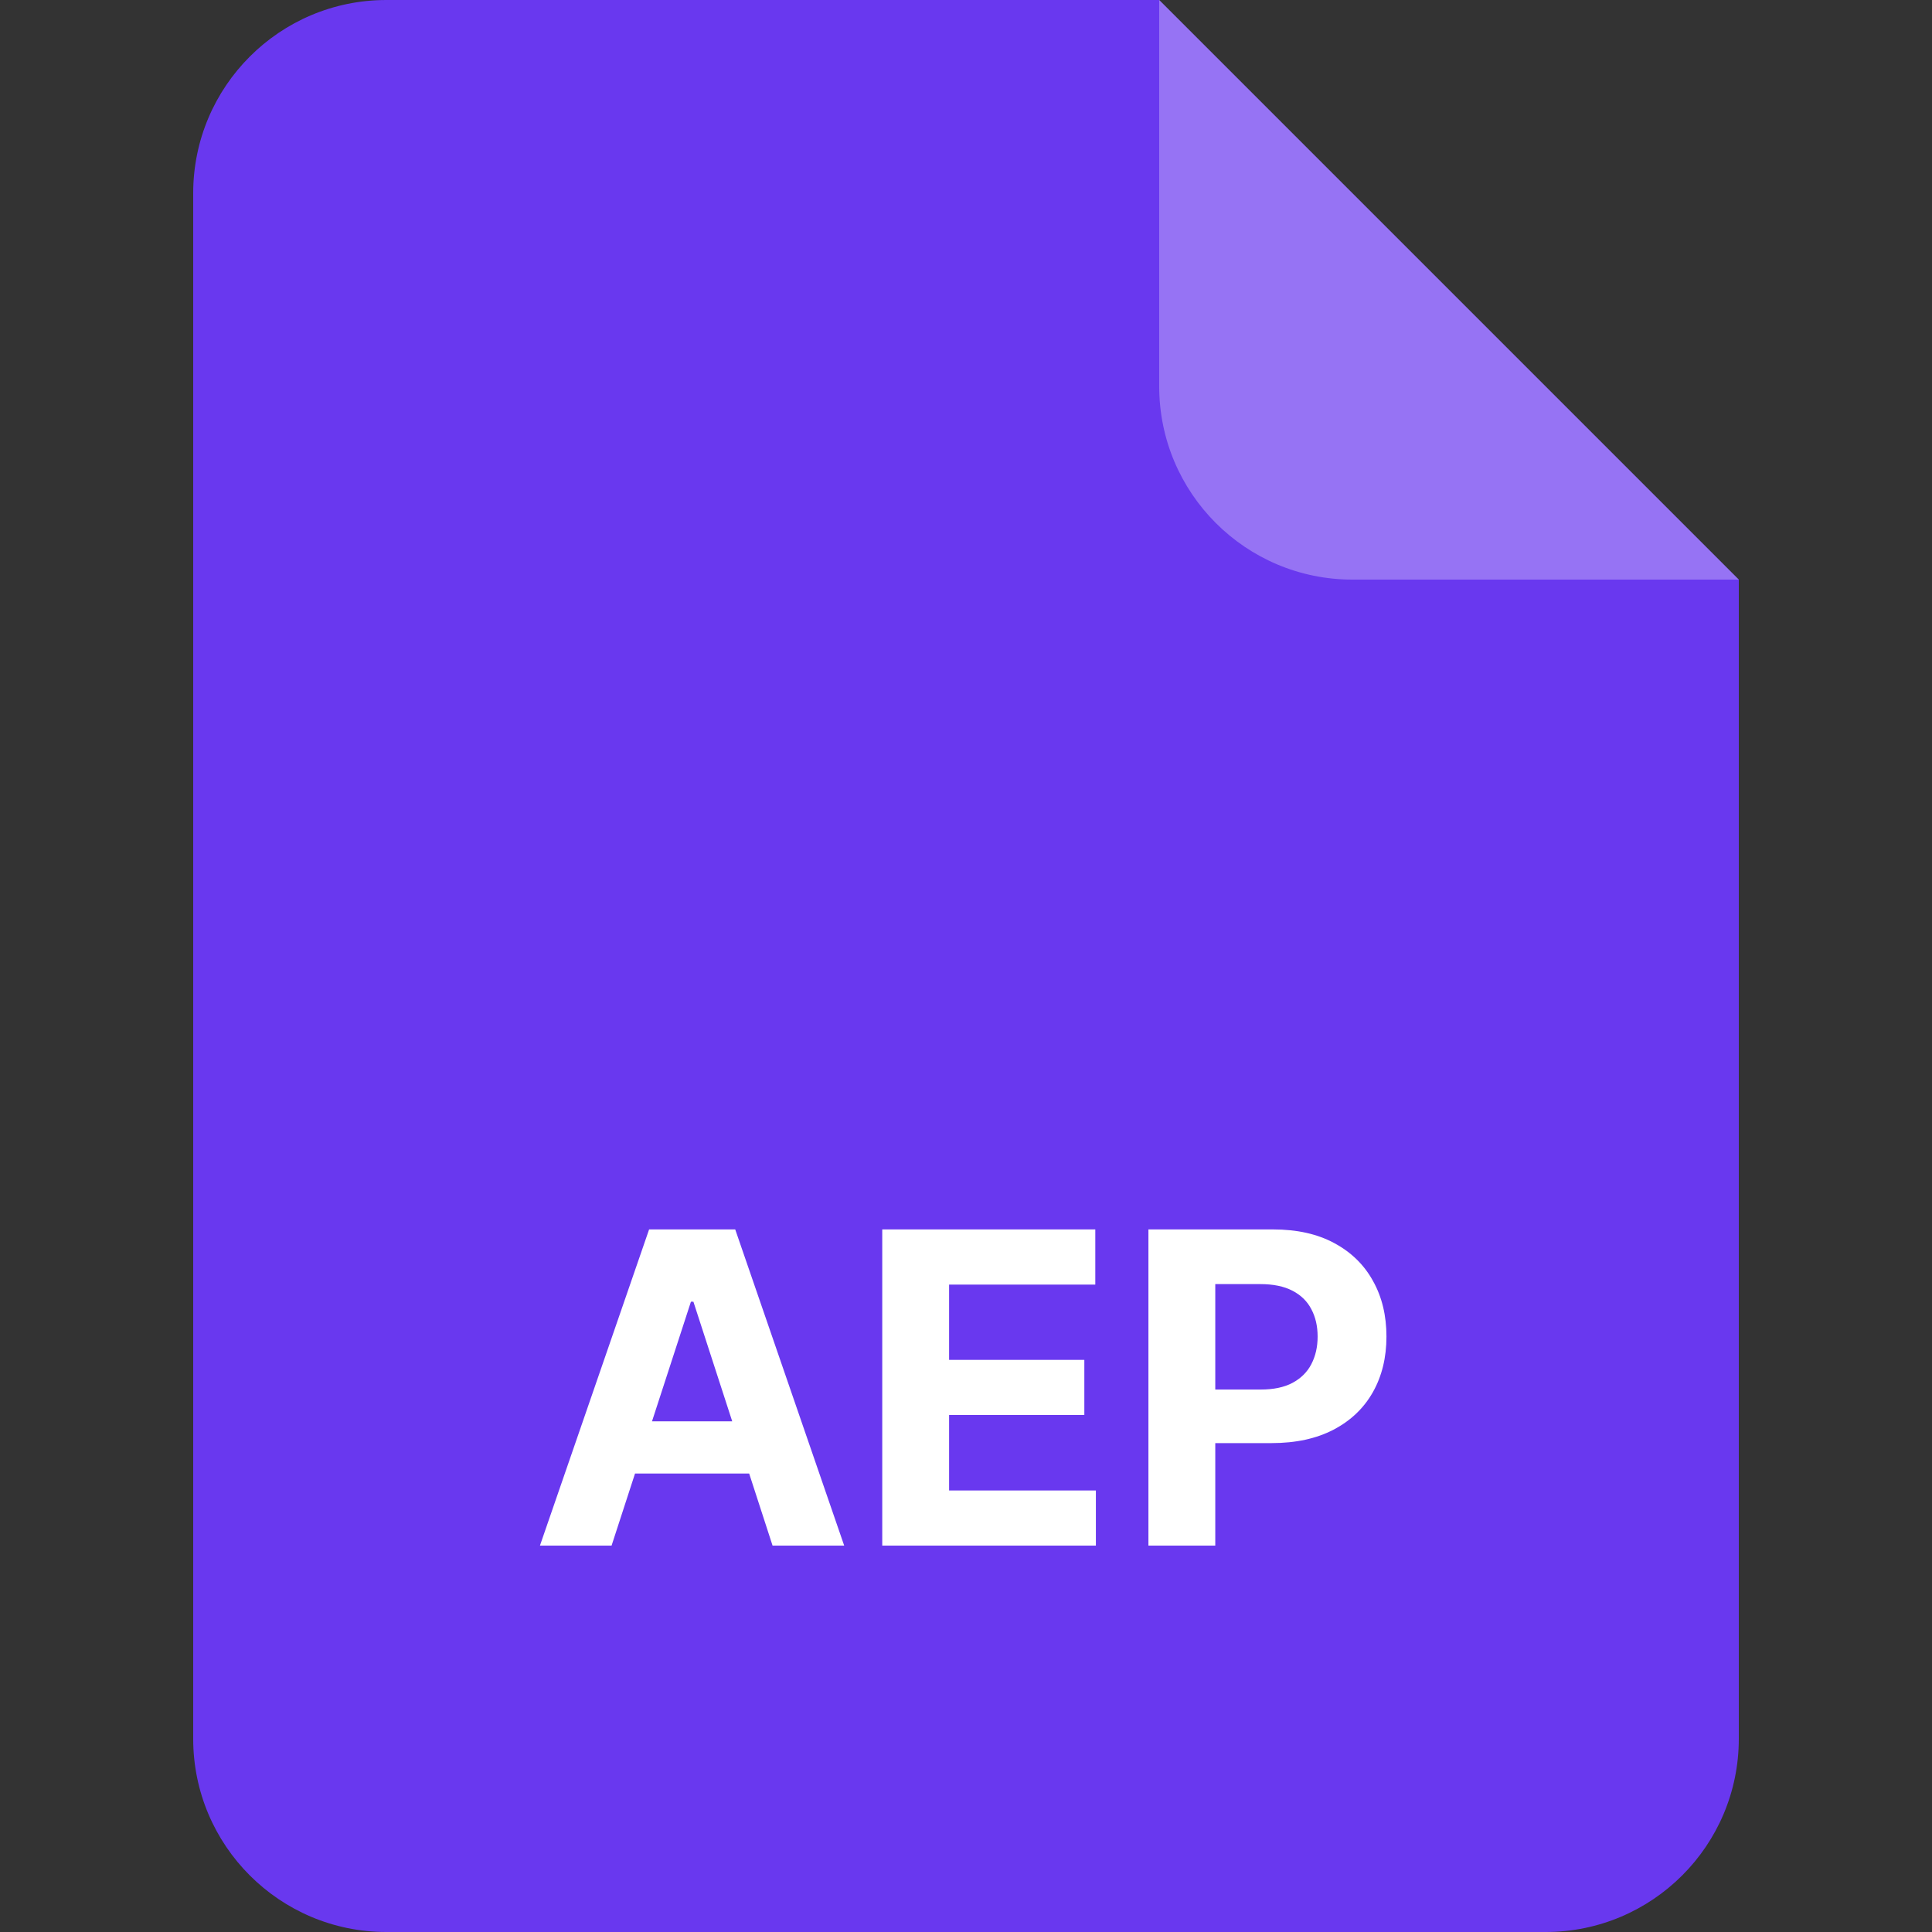 <svg width="20px" height="20px" viewBox="0 0 40 40" fill="none" xmlns="http://www.w3.org/2000/svg">
<rect x="0" y="0" width="40" height="40" fill="#333333" stroke="none"/>
<path d="M4 4C4 1.791 5.791 0 8 0H24L36 12V36C36 38.209 34.209 40 32 40H8C5.791 40 4 38.209 4 36V4Z" fill="#6938EF"/>
<path opacity="0.3" d="M24 0L36 12H28C25.791 12 24 10.209 24 8V0Z" fill="white"/>
<path d="M12.662 32H11.179L13.439 25.454H15.222L17.478 32H15.995L14.356 26.95H14.305L12.662 32ZM12.569 29.427H16.072V30.508H12.569V29.427ZM18.266 32V25.454H22.677V26.596H19.65V28.155H22.45V29.296H19.65V30.859H22.689V32H18.266ZM23.777 32V25.454H26.359C26.856 25.454 27.279 25.549 27.628 25.739C27.977 25.927 28.244 26.188 28.427 26.522C28.613 26.854 28.705 27.238 28.705 27.673C28.705 28.107 28.611 28.491 28.424 28.823C28.236 29.155 27.965 29.414 27.609 29.6C27.255 29.785 26.827 29.878 26.324 29.878H24.678V28.769H26.1C26.367 28.769 26.586 28.723 26.759 28.631C26.933 28.538 27.064 28.409 27.149 28.245C27.236 28.078 27.28 27.888 27.28 27.673C27.28 27.455 27.236 27.266 27.149 27.104C27.064 26.94 26.933 26.813 26.759 26.723C26.584 26.632 26.363 26.586 26.094 26.586H25.161V32H23.777Z" fill="white"/>
</svg>
